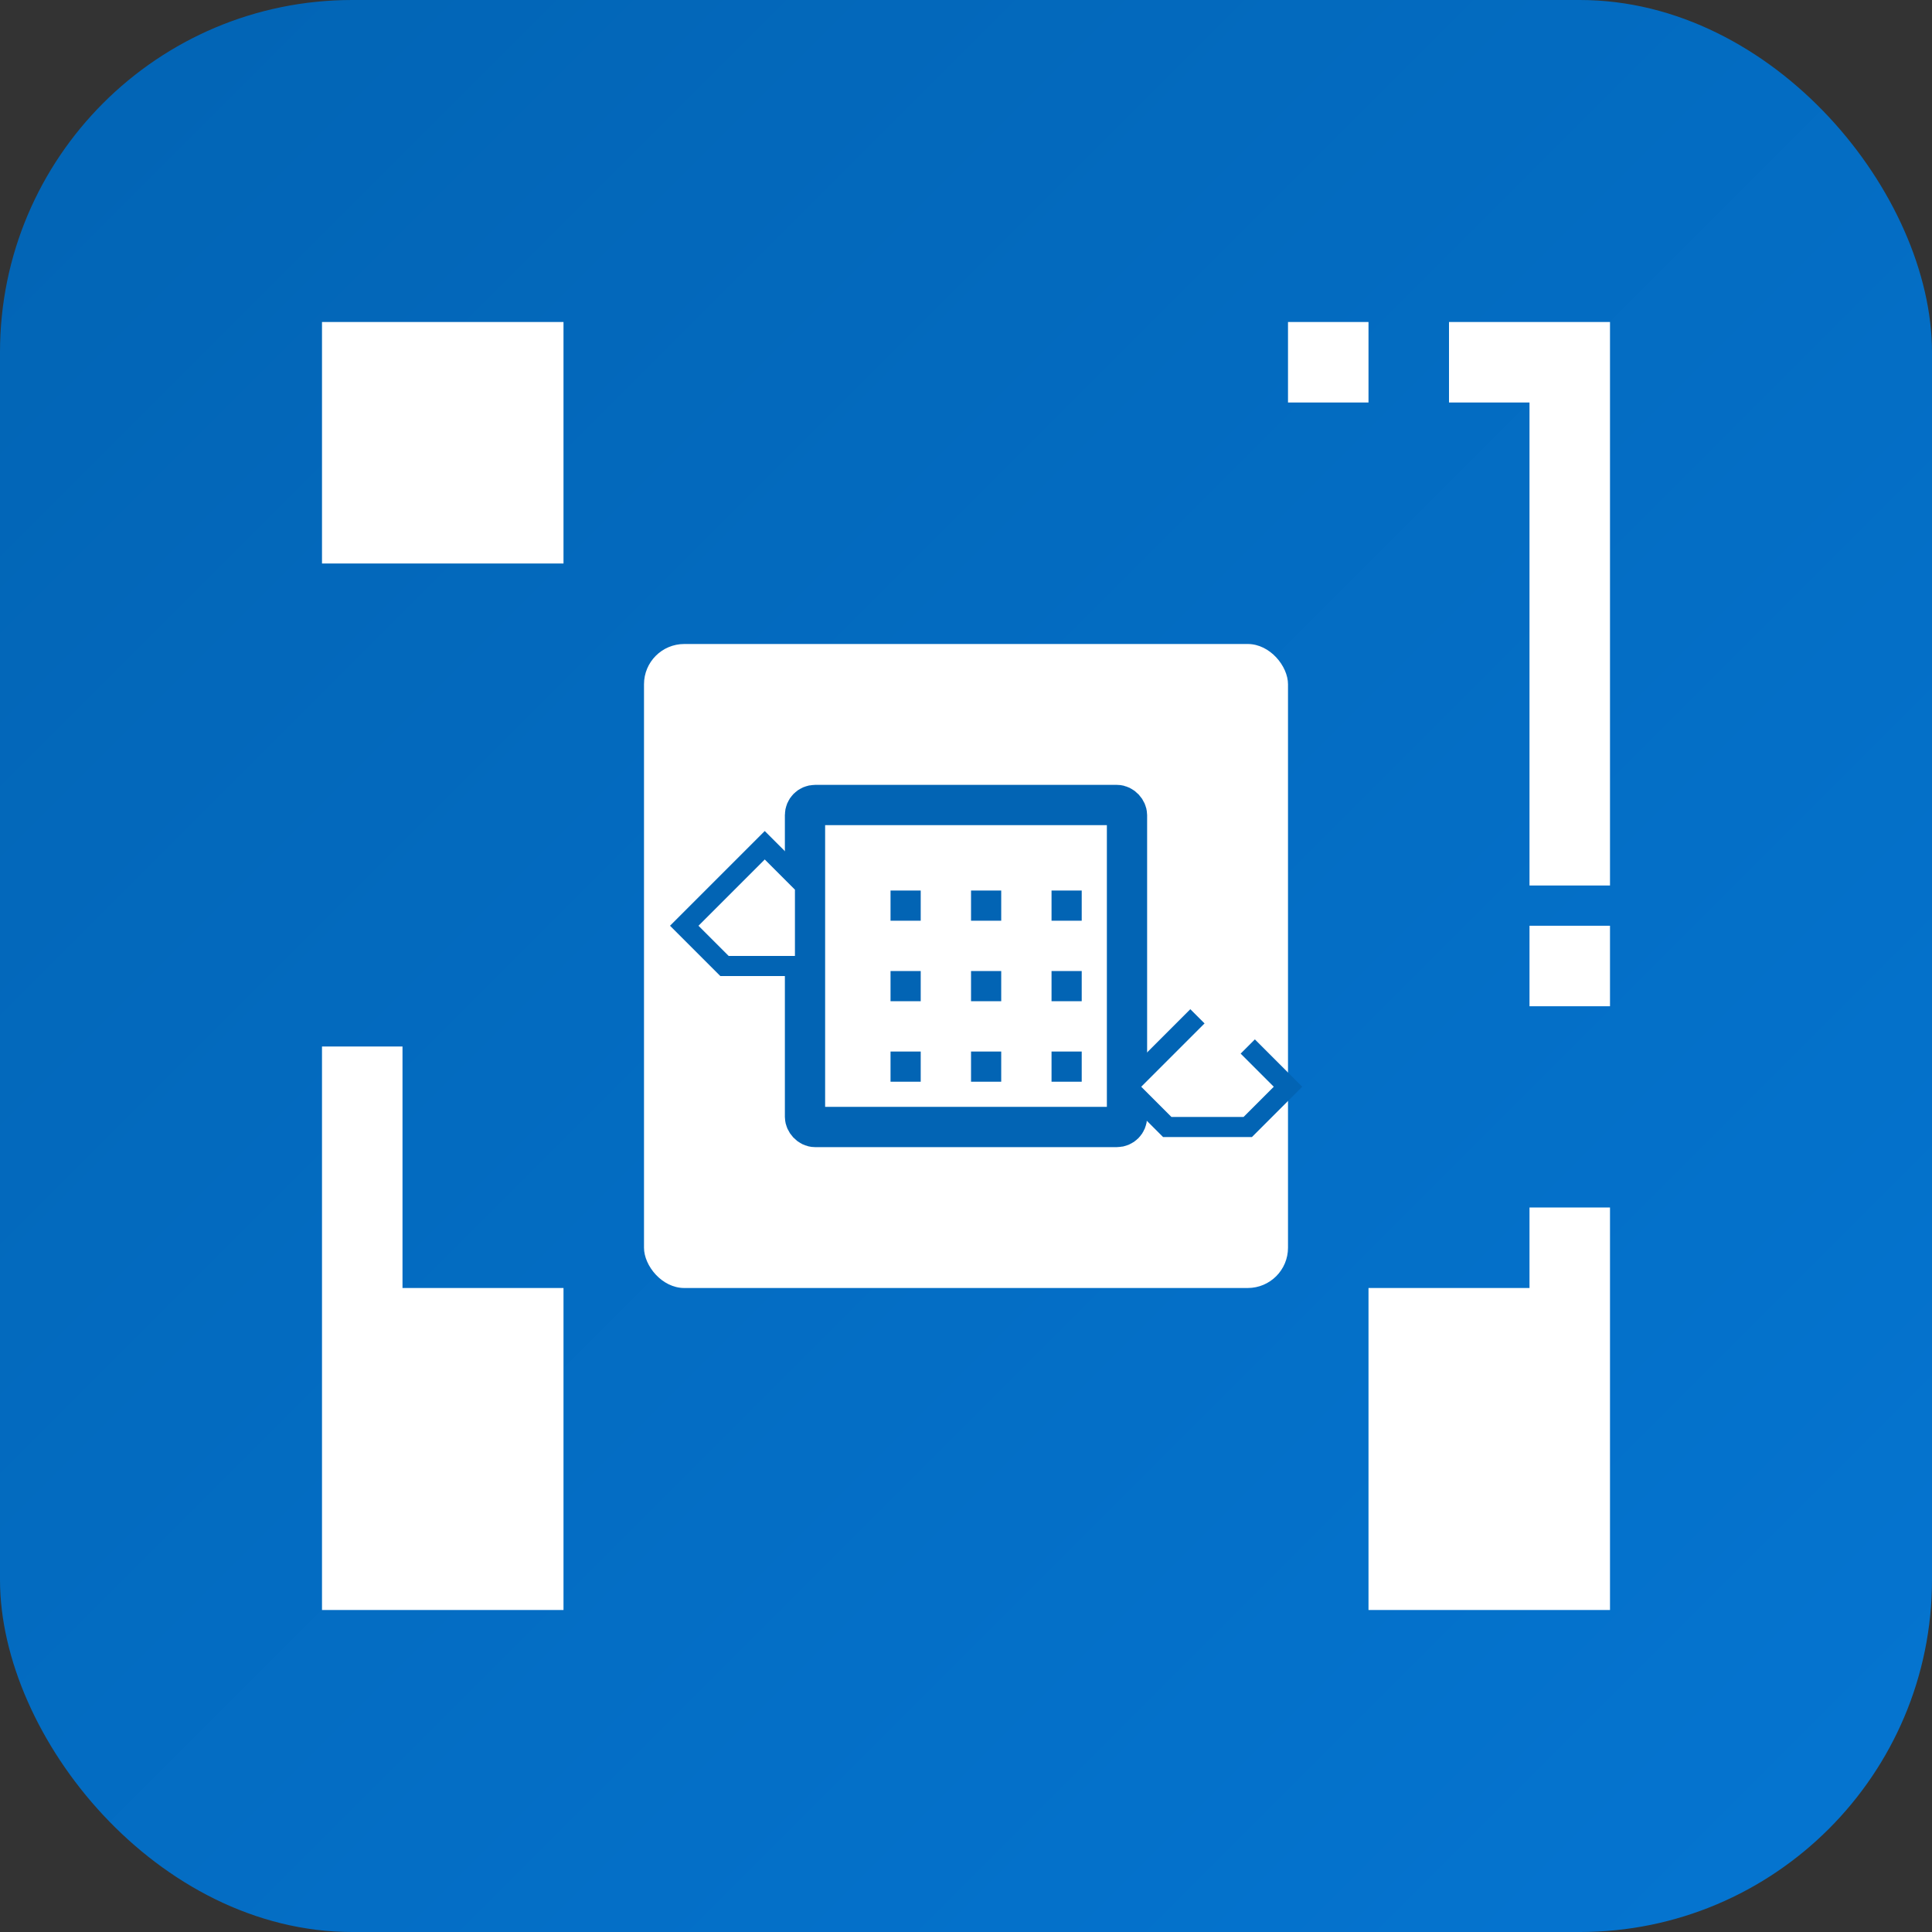 <?xml version="1.0" encoding="UTF-8"?>
<svg width="192px" height="192px" viewBox="0 0 192 192" version="1.1" xmlns="http://www.w3.org/2000/svg" xmlns:xlink="http://www.w3.org/1999/xlink">
    <rect x="0" y="0" width="192" height="192" fill="#333333" stroke="none"/>
    <title>QR Scanner Icon</title>
    <defs>
        <linearGradient x1="0%" y1="0%" x2="100%" y2="100%" id="linearGradient-1">
            <stop stop-color="#0264B4" offset="0%"></stop>
            <stop stop-color="#0575D1" offset="100%"></stop>
        </linearGradient>
    </defs>
    <g stroke="none" fill="none" fill-rule="evenodd">
        <rect fill="url(#linearGradient-1)" x="0" y="0" width="192" height="192" rx="35"></rect>
        <g transform="translate(32, 32)" fill="#FFFFFF" fill-rule="nonzero">
            <path d="M120,60 L128,60 L128,68 L120,68 L120,60 Z M0,24 L8,24 L8,0 L0,0 L0,24 Z M24,8 L24,0 L0,0 L0,8 L24,8 Z M120,0 L120,8 L128,8 L128,0 L120,0 Z M104,8 L104,0 L96,0 L96,8 L104,8 Z M112,0 L112,8 L120,8 L120,0 L112,0 Z M120,8 L120,16 L128,16 L128,8 L120,8 Z M120,16 L120,24 L128,24 L128,16 L120,16 Z M120,24 L120,32 L128,32 L128,24 L120,24 Z M120,32 L120,40 L128,40 L128,32 L120,32 Z M120,40 L120,48 L128,48 L128,40 L120,40 Z M120,48 L120,56 L128,56 L128,48 L120,48 Z M8,0 L8,8 L16,8 L16,0 L8,0 Z M16,0 L16,8 L24,8 L24,0 L16,0 Z M8,8 L8,16 L16,16 L16,8 L8,8 Z M16,8 L16,16 L24,16 L24,8 L16,8 Z M8,16 L8,24 L16,24 L16,16 L8,16 Z M16,16 L16,24 L24,24 L24,16 L16,16 Z"></path>
            <path d="M0,128 L8,128 L8,104 L0,104 L0,128 Z M0,104 L8,104 L8,96 L0,96 L0,104 Z M8,128 L16,128 L16,120 L8,120 L8,128 Z M16,128 L24,128 L24,120 L16,120 L16,128 Z M0,96 L8,96 L8,88 L0,88 L0,96 Z M8,120 L16,120 L16,112 L8,112 L8,120 Z M16,120 L24,120 L24,112 L16,112 L16,120 Z M0,88 L8,88 L8,80 L0,80 L0,88 Z M8,112 L16,112 L16,104 L8,104 L8,112 Z M16,112 L24,112 L24,104 L16,104 L16,112 Z M0,80 L8,80 L8,72 L0,72 L0,80 Z M8,104 L16,104 L16,96 L8,96 L8,104 Z M16,104 L24,104 L24,96 L16,96 L16,104 Z"></path>
            <path d="M128,128 L128,120 L120,120 L120,128 L128,128 Z M128,120 L128,112 L120,112 L120,120 L128,120 Z M120,128 L120,120 L112,120 L112,128 L120,128 Z M112,128 L112,120 L104,120 L104,128 L112,128 Z M128,112 L128,104 L120,104 L120,112 L128,112 Z M120,120 L120,112 L112,112 L112,120 L120,120 Z M112,120 L112,112 L104,112 L104,120 L112,120 Z M128,104 L128,96 L120,96 L120,104 L128,104 Z M120,112 L120,104 L112,104 L112,112 L120,112 Z M112,112 L112,104 L104,104 L104,112 L112,112 Z M128,96 L128,88 L120,88 L120,96 L128,96 Z M120,104 L120,96 L112,96 L112,104 L120,104 Z M112,104 L112,96 L104,96 L104,104 L112,104 Z"></path>
            <rect x="32" y="32" width="64" height="64" rx="4"></rect>
            <rect stroke="#0264B4" stroke-width="4" x="48" y="48" width="32" height="32" rx="1"></rect>
            <path d="M36,60 L44,52 L48,56 L48,64 L40,64 L36,60 Z" stroke="#0264B4" stroke-width="2"></path>
            <path d="M89,69 L96,76 L92,80 L84,80 L80,76 L84,72" stroke="#0264B4" stroke-width="2" transform="translate(88, 76) scale(-1, 1) translate(-88, -76) "></path>
            <g transform="translate(56, 56)" fill="#0264B4" stroke="#FFFFFF" stroke-width="1">
                <rect x="0" y="0" width="4" height="4"></rect>
                <rect x="8" y="0" width="4" height="4"></rect>
                <rect x="16" y="0" width="4" height="4"></rect>
                <rect x="0" y="8" width="4" height="4"></rect>
                <rect x="8" y="8" width="4" height="4"></rect>
                <rect x="16" y="8" width="4" height="4"></rect>
                <rect x="0" y="16" width="4" height="4"></rect>
                <rect x="8" y="16" width="4" height="4"></rect>
                <rect x="16" y="16" width="4" height="4"></rect>
            </g>
        </g>
    </g>
</svg>